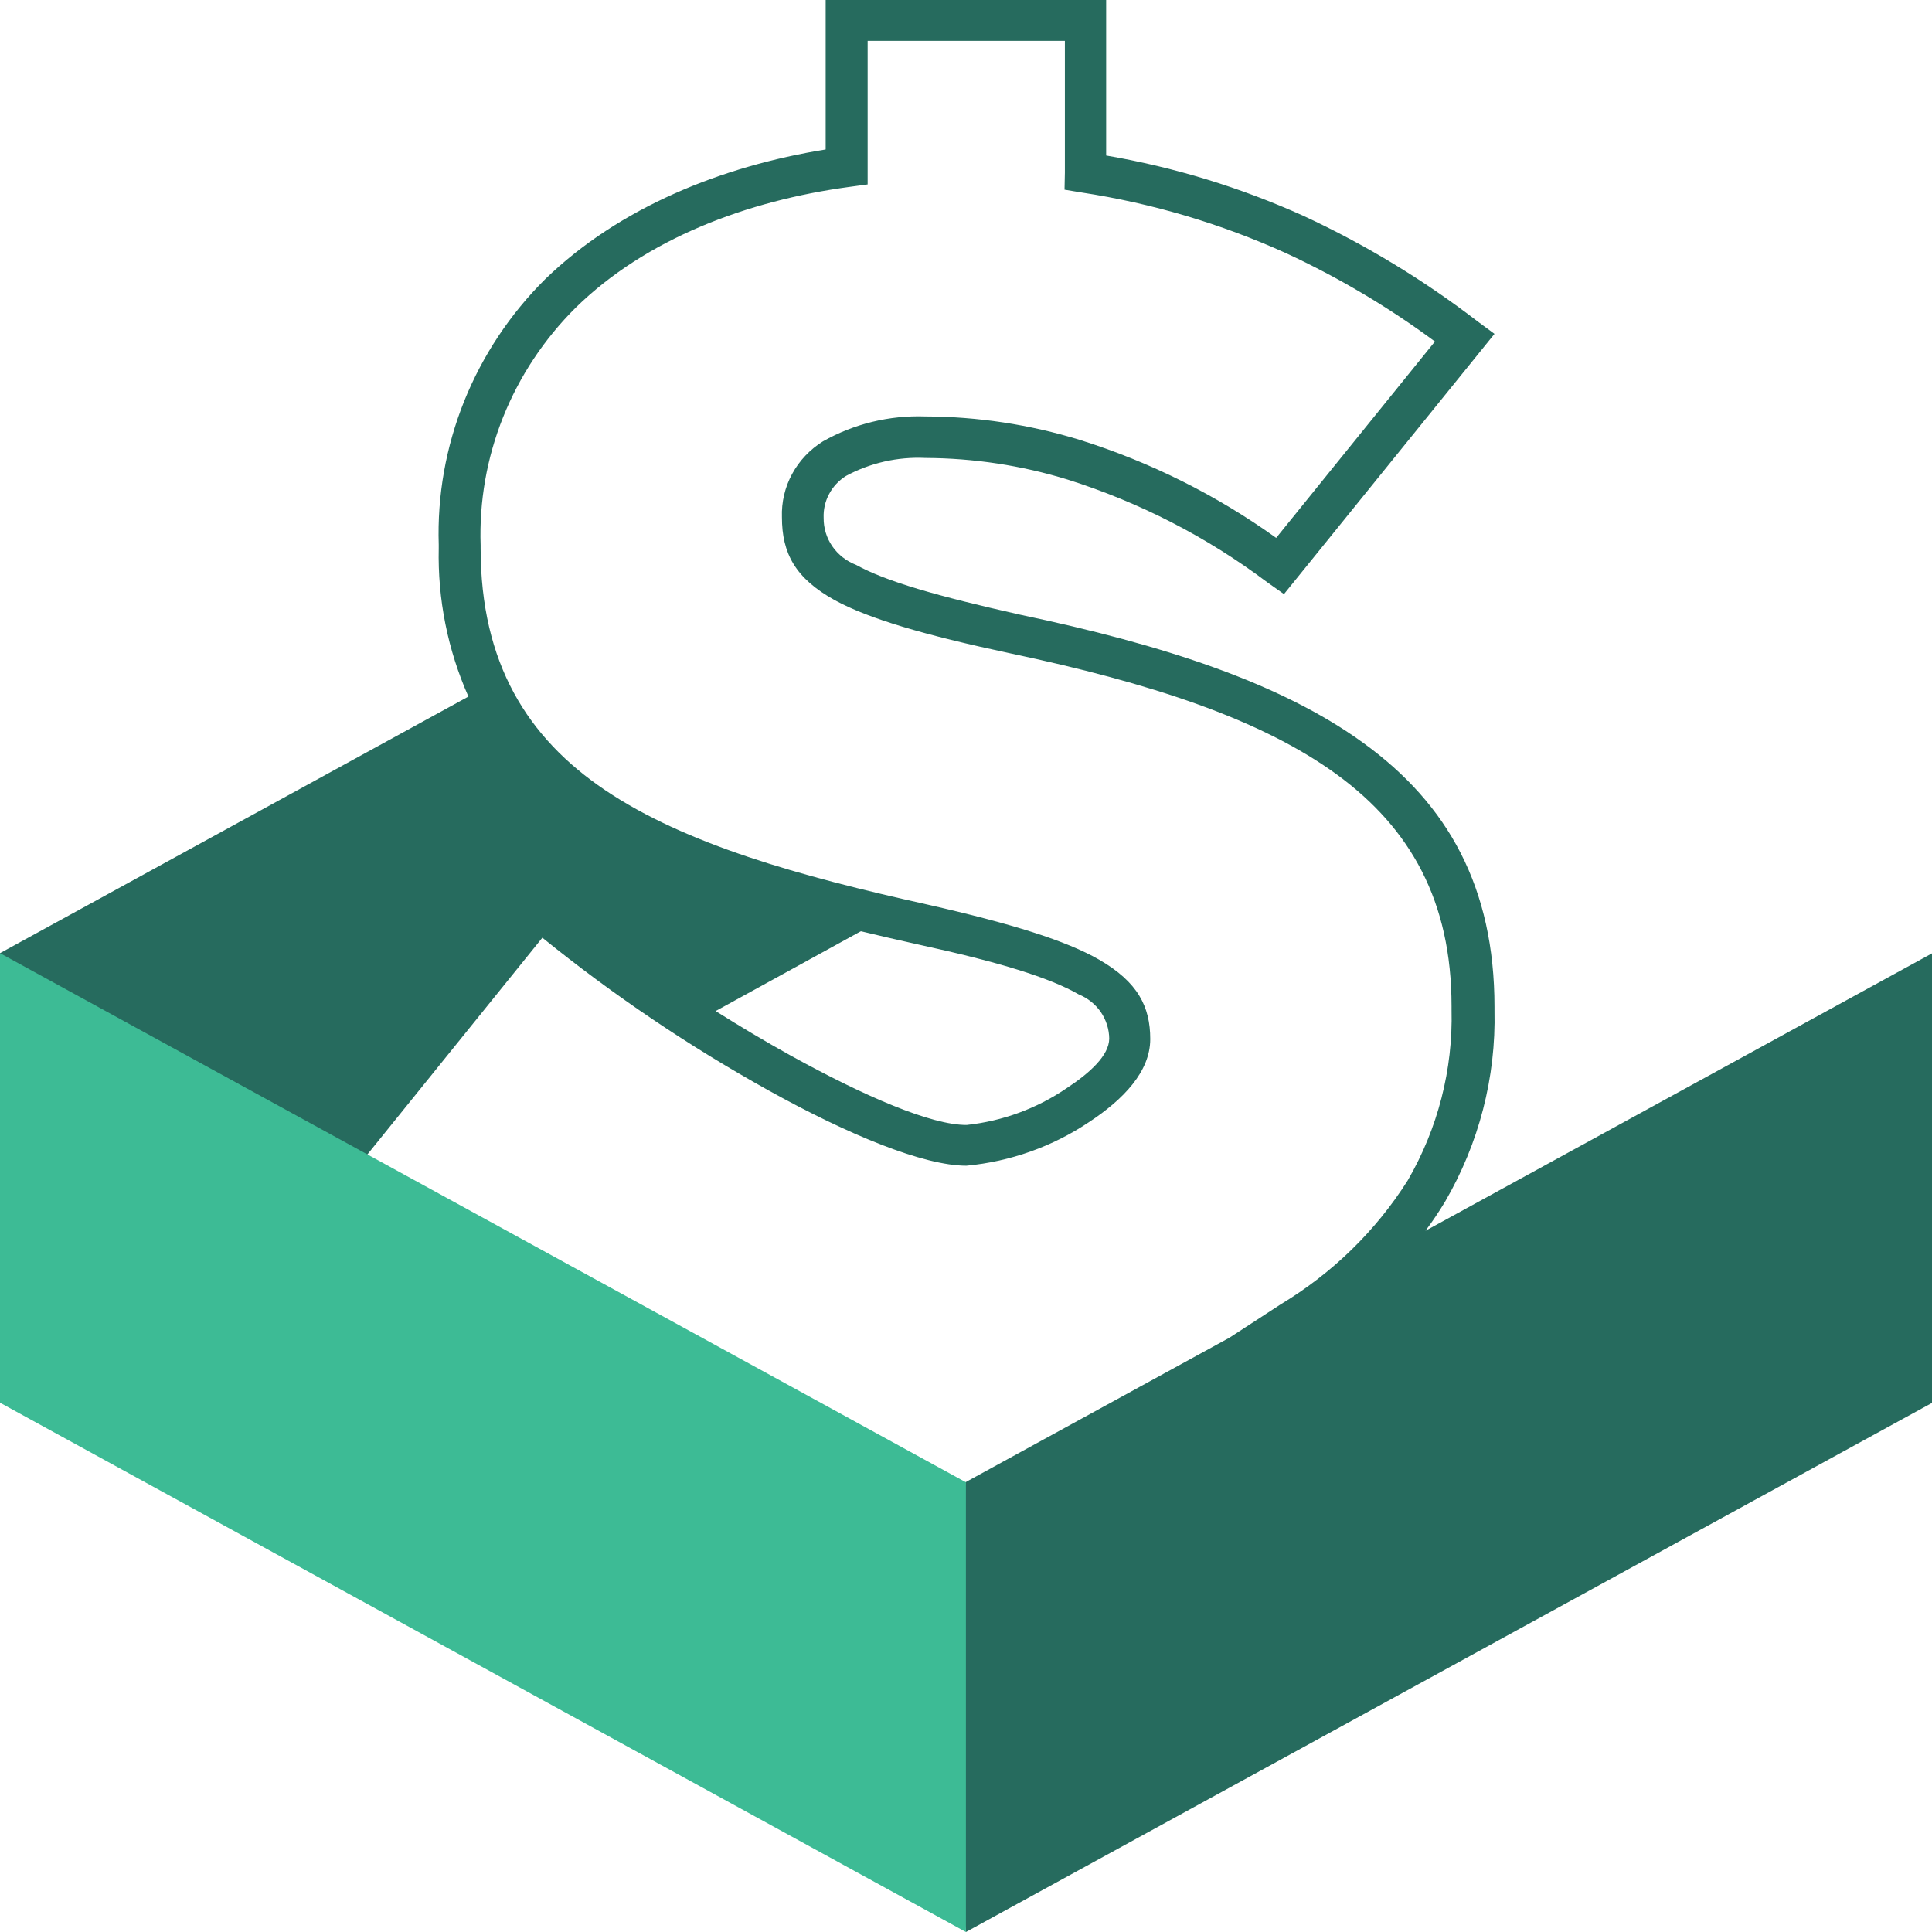 <svg width="22" height="22" viewBox="0 0 22 22" fill="none" xmlns="http://www.w3.org/2000/svg">
<g clip-path="url(#clip0_22271_14786)">
<path fill-rule="evenodd" clip-rule="evenodd" d="M0 10.854L5.334 7.932C5.098 7.399 4.983 6.823 4.996 6.242V6.203C4.978 5.645 5.077 5.089 5.285 4.57C5.494 4.05 5.808 3.576 6.209 3.178C7.055 2.359 8.223 1.892 9.402 1.702V0H12.596V1.771C13.373 1.904 14.129 2.136 14.845 2.459C15.548 2.785 16.212 3.188 16.823 3.658L17.018 3.802L14.621 6.765L14.427 6.628C13.745 6.115 12.977 5.72 12.157 5.461C11.633 5.3 11.087 5.217 10.537 5.215C10.222 5.2 9.909 5.271 9.633 5.42C9.552 5.471 9.485 5.542 9.441 5.626C9.396 5.71 9.375 5.804 9.379 5.898C9.378 6.013 9.412 6.126 9.478 6.221C9.544 6.316 9.638 6.39 9.748 6.432C10.089 6.621 10.671 6.787 11.614 6.999C13.252 7.343 14.585 7.779 15.522 8.458C16.492 9.159 17.018 10.109 17.018 11.465V11.505C17.036 12.268 16.841 13.021 16.455 13.684C16.386 13.798 16.312 13.909 16.232 14.015L22.004 10.854V15.973L10.999 22L10.687 19.181L10.925 17.424C10.682 17.532 10.417 17.586 10.149 17.583C9.179 17.46 7.705 16.993 6.269 16.259C5.107 15.683 4.057 14.915 3.164 13.989L3.031 13.843L3.613 13.124L0 11.161V10.858V10.854ZM9.798 10.607L8.149 11.513C8.432 11.691 8.717 11.861 8.997 12.016C9.841 12.483 10.609 12.814 11.009 12.81C11.416 12.766 11.806 12.623 12.142 12.394C12.417 12.214 12.629 12.016 12.631 11.827C12.63 11.719 12.596 11.614 12.535 11.524C12.473 11.435 12.386 11.365 12.283 11.323C11.954 11.134 11.385 10.957 10.46 10.756C10.237 10.707 10.019 10.656 9.806 10.605L9.798 10.607ZM12.126 1.965V0.465H9.88V2.1L9.674 2.128C8.51 2.285 7.359 2.716 6.554 3.505C6.196 3.861 5.915 4.285 5.729 4.75C5.543 5.215 5.456 5.712 5.473 6.21V6.242C5.473 7.555 6.009 8.403 6.89 8.997C7.804 9.613 9.096 9.975 10.559 10.3C11.529 10.52 12.142 10.713 12.516 10.928C12.957 11.182 13.098 11.463 13.098 11.832C13.098 12.201 12.794 12.519 12.4 12.778C11.986 13.056 11.505 13.227 11.005 13.274C10.516 13.274 9.662 12.922 8.756 12.419C7.846 11.913 6.982 11.331 6.176 10.678L3.636 13.824C4.468 14.641 5.428 15.322 6.48 15.843C7.868 16.556 9.282 17.004 10.202 17.121C10.478 17.112 10.749 17.041 10.993 16.915V16.879L14.001 15.232L14.583 14.853C15.171 14.499 15.667 14.016 16.03 13.442C16.373 12.85 16.546 12.178 16.529 11.498V11.458C16.529 10.264 16.063 9.434 15.225 8.821C14.356 8.187 13.091 7.775 11.505 7.44C10.52 7.23 9.895 7.046 9.507 6.835C9.055 6.585 8.904 6.299 8.904 5.889C8.898 5.718 8.938 5.548 9.02 5.397C9.102 5.246 9.223 5.118 9.371 5.026C9.724 4.826 10.128 4.728 10.535 4.742C11.132 4.744 11.726 4.834 12.295 5.009C13.098 5.261 13.853 5.638 14.532 6.125L16.34 3.889C15.812 3.498 15.244 3.161 14.645 2.883C13.905 2.548 13.122 2.315 12.316 2.192L12.122 2.16L12.126 1.965Z" fill="#266B5E"/>
<path fill-rule="evenodd" clip-rule="evenodd" d="M10.999 16.879L0 10.854V15.973L10.999 22V16.879Z" fill="#3DBB95"/>
</g>
<defs>
<clipPath id="clip0_22271_14786">
<rect width="22" height="22" fill="white"/>
</clipPath>
</defs>
</svg>
